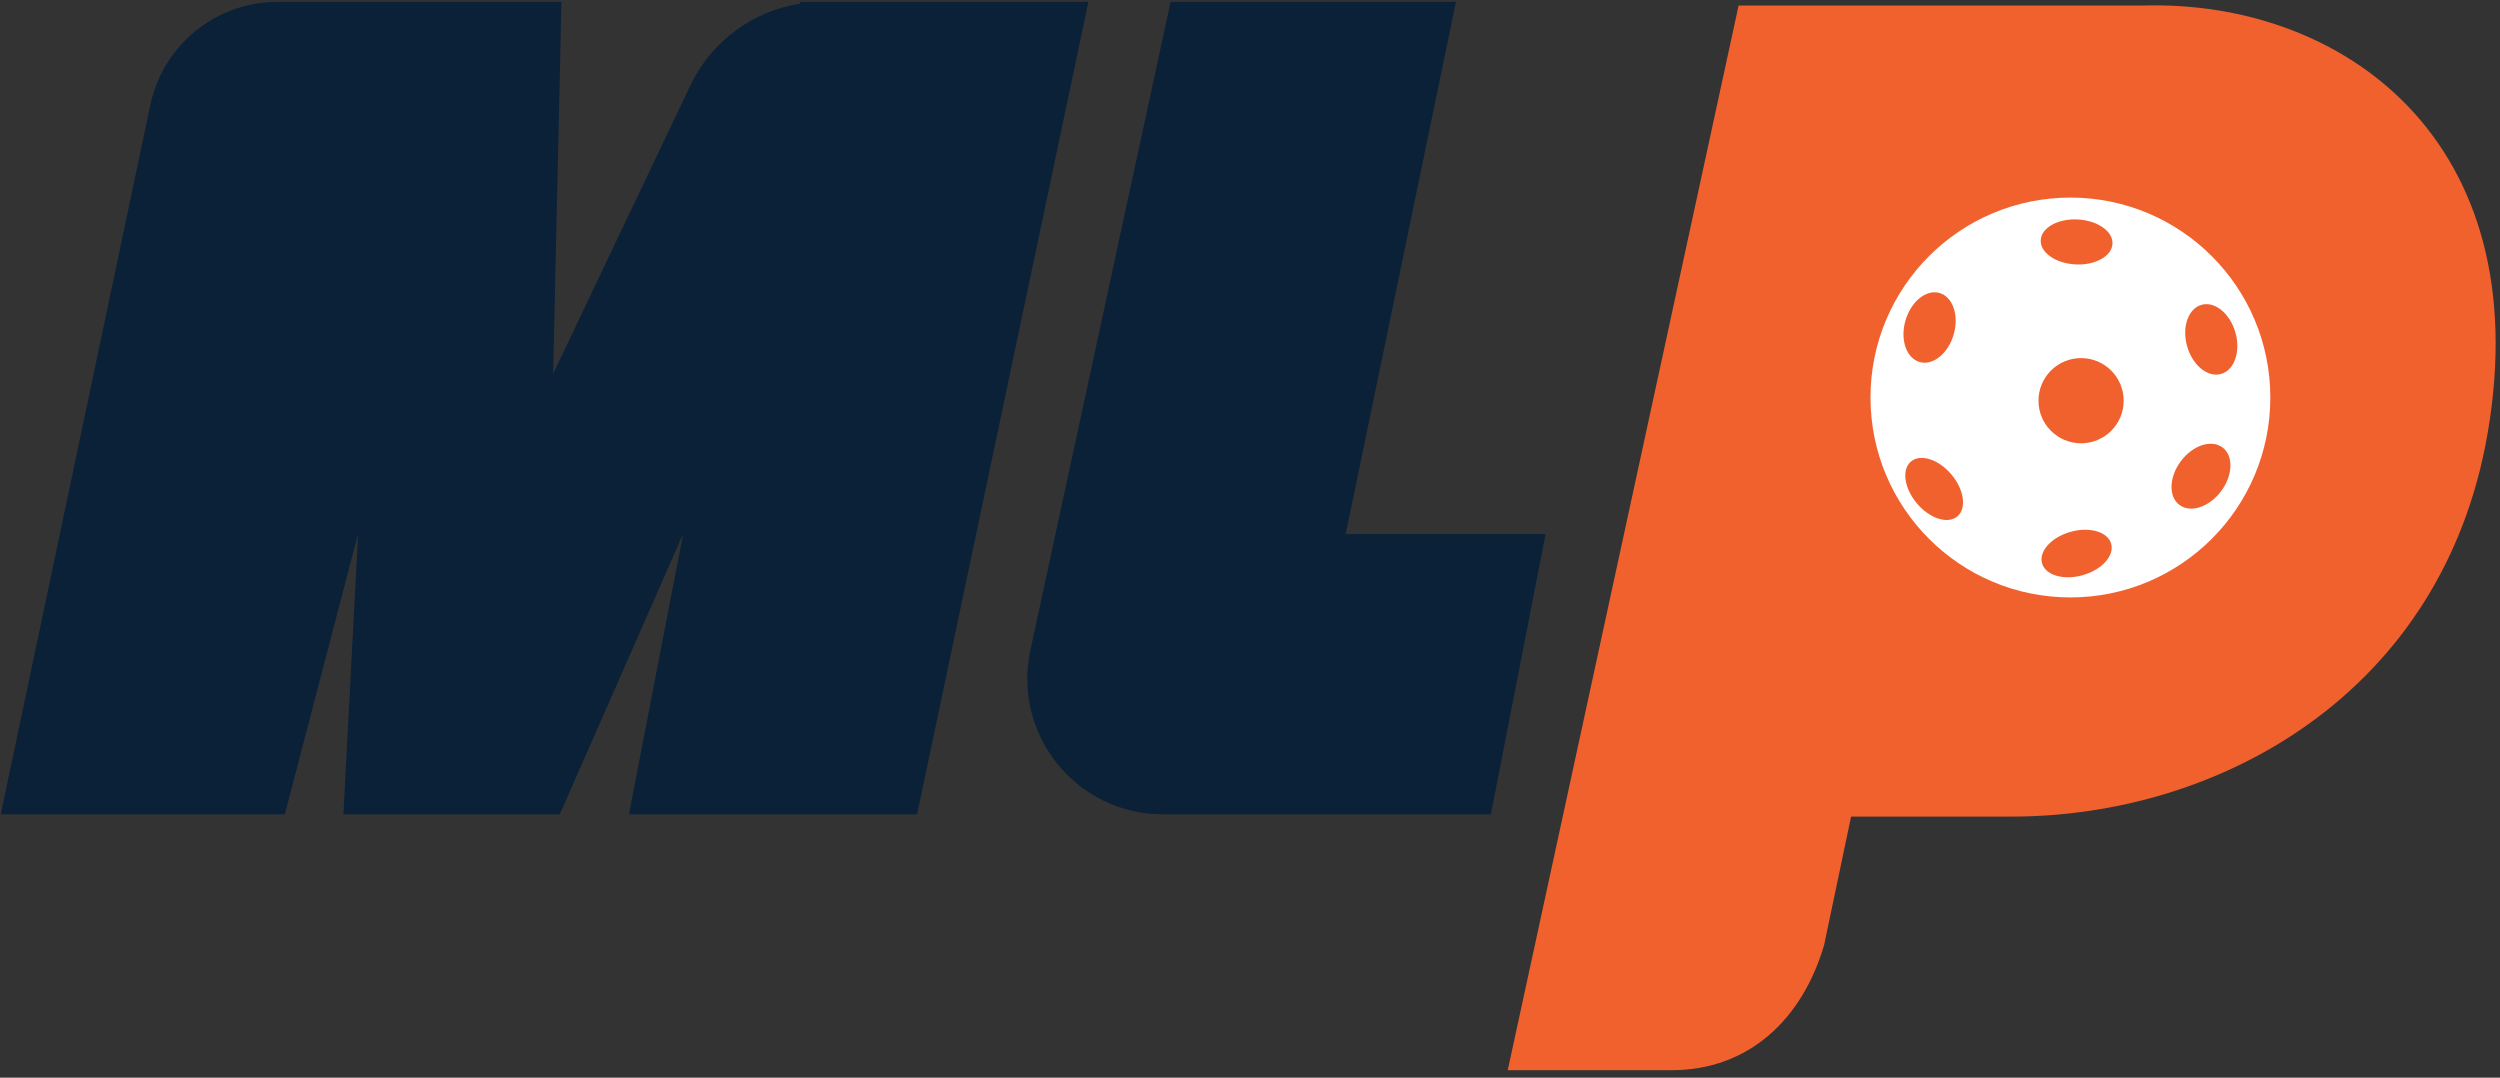 <?xml version="1.0" encoding="UTF-8"?>
<svg width="515px" height="222px" viewBox="0 0 515 222" version="1.1" xmlns="http://www.w3.org/2000/svg" xmlns:xlink="http://www.w3.org/1999/xlink">
    <rect x="0" y="0" width="515" height="222" fill="#333333" stroke="none"/>
    <title>mlp logo</title>
    <g id="Page-10" stroke="none" stroke-width="1" fill="none" fill-rule="evenodd">
        <g id="70318-MLP_Style_Guide_Final" transform="translate(-1096, -431)">
            <g id="Group-242" transform="translate(1096, 431)">
                <g id="mlp-logo" transform="translate(0.155, 0.373)">
                    <path d="M357.997,0.769 L426.2,0.769 L441.205,0.769 C482.306,-0.47 522.702,28.464 512.29,88.924 C503.092,142.332 457.188,167.846 414.196,167.846 L381.169,167.846 L375.613,194.304 C371.119,209.59 360.112,220.089 344.178,220.089 L310.437,220.089 L357.997,0.769 Z" id="Fill-234" fill="#F0612E"></path>
                    <path d="M299.774,0 L240.99,0 L212.107,133.562 C208.346,150.952 221.597,167.374 239.389,167.374 L306.968,167.374 L318.233,109.66 L277.056,109.66 L299.774,0 Z" id="Fill-236" fill="#0A2138"></path>
                    <path d="M191.437,0 L169.333,0 L164.7,0 L164.62,0.381 C154.885,1.919 146.386,8.142 142.065,17.22 L113.79,76.615 L115.504,0 L94.649,0 L74.329,0 L57.048,0 C44.368,0 33.42,8.88 30.804,21.288 L-1.13686838e-13,167.374 L58.521,167.374 L73.615,109.575 L70.585,167.374 L115.155,167.374 L140.584,109.575 L129.407,167.374 L188.763,167.374 L224.056,0 L191.437,0 Z" id="Fill-238" fill="#0A2138"></path>
                    <path d="M426.349,40.329 C403.604,40.329 385.166,58.767 385.166,81.512 C385.166,104.257 403.604,122.695 426.349,122.695 C449.094,122.695 467.532,104.257 467.532,81.512 C467.532,58.767 449.094,40.329 426.349,40.329 M453.356,62.421 C456.104,61.644 459.233,64.203 460.344,68.136 C461.455,72.068 460.127,75.886 457.378,76.662 C454.629,77.439 451.501,74.88 450.39,70.947 C449.279,67.015 450.607,63.197 453.356,62.421 M427.861,44.837 C431.942,45.045 435.145,47.286 435.015,49.844 C434.885,52.401 431.471,54.306 427.39,54.099 C423.308,53.891 420.106,51.65 420.236,49.092 C420.366,46.535 423.779,44.629 427.861,44.837 M392.368,65.664 C393.498,61.737 396.64,59.194 399.385,59.984 C402.129,60.774 403.439,64.598 402.308,68.525 C401.178,72.452 398.037,74.995 395.292,74.205 C392.547,73.415 391.237,69.591 392.368,65.664 M403.06,106.003 C401.104,107.656 397.38,106.466 394.742,103.345 C392.104,100.224 391.551,96.354 393.506,94.701 C395.462,93.048 399.186,94.237 401.824,97.358 C404.463,100.479 405.016,104.35 403.06,106.003 M428.886,118.113 C424.953,119.224 421.201,118.126 420.505,115.662 C419.808,113.198 422.432,110.299 426.365,109.188 C430.297,108.078 434.05,109.175 434.746,111.639 C435.442,114.104 432.818,117.002 428.886,118.113 M428.547,90.946 C423.701,90.946 419.772,87.017 419.772,82.17 C419.772,77.324 423.701,73.395 428.547,73.395 C433.394,73.395 437.323,77.324 437.323,82.17 C437.323,87.017 433.394,90.946 428.547,90.946 M457.382,100.828 C454.927,104.094 451.085,105.352 448.802,103.636 C446.519,101.92 446.658,97.88 449.113,94.613 C451.568,91.347 455.409,90.09 457.693,91.805 C459.976,93.522 459.837,97.561 457.382,100.828" id="Fill-240" fill="#FFFFFF"></path>
                </g>
            </g>
        </g>
    </g>
</svg>